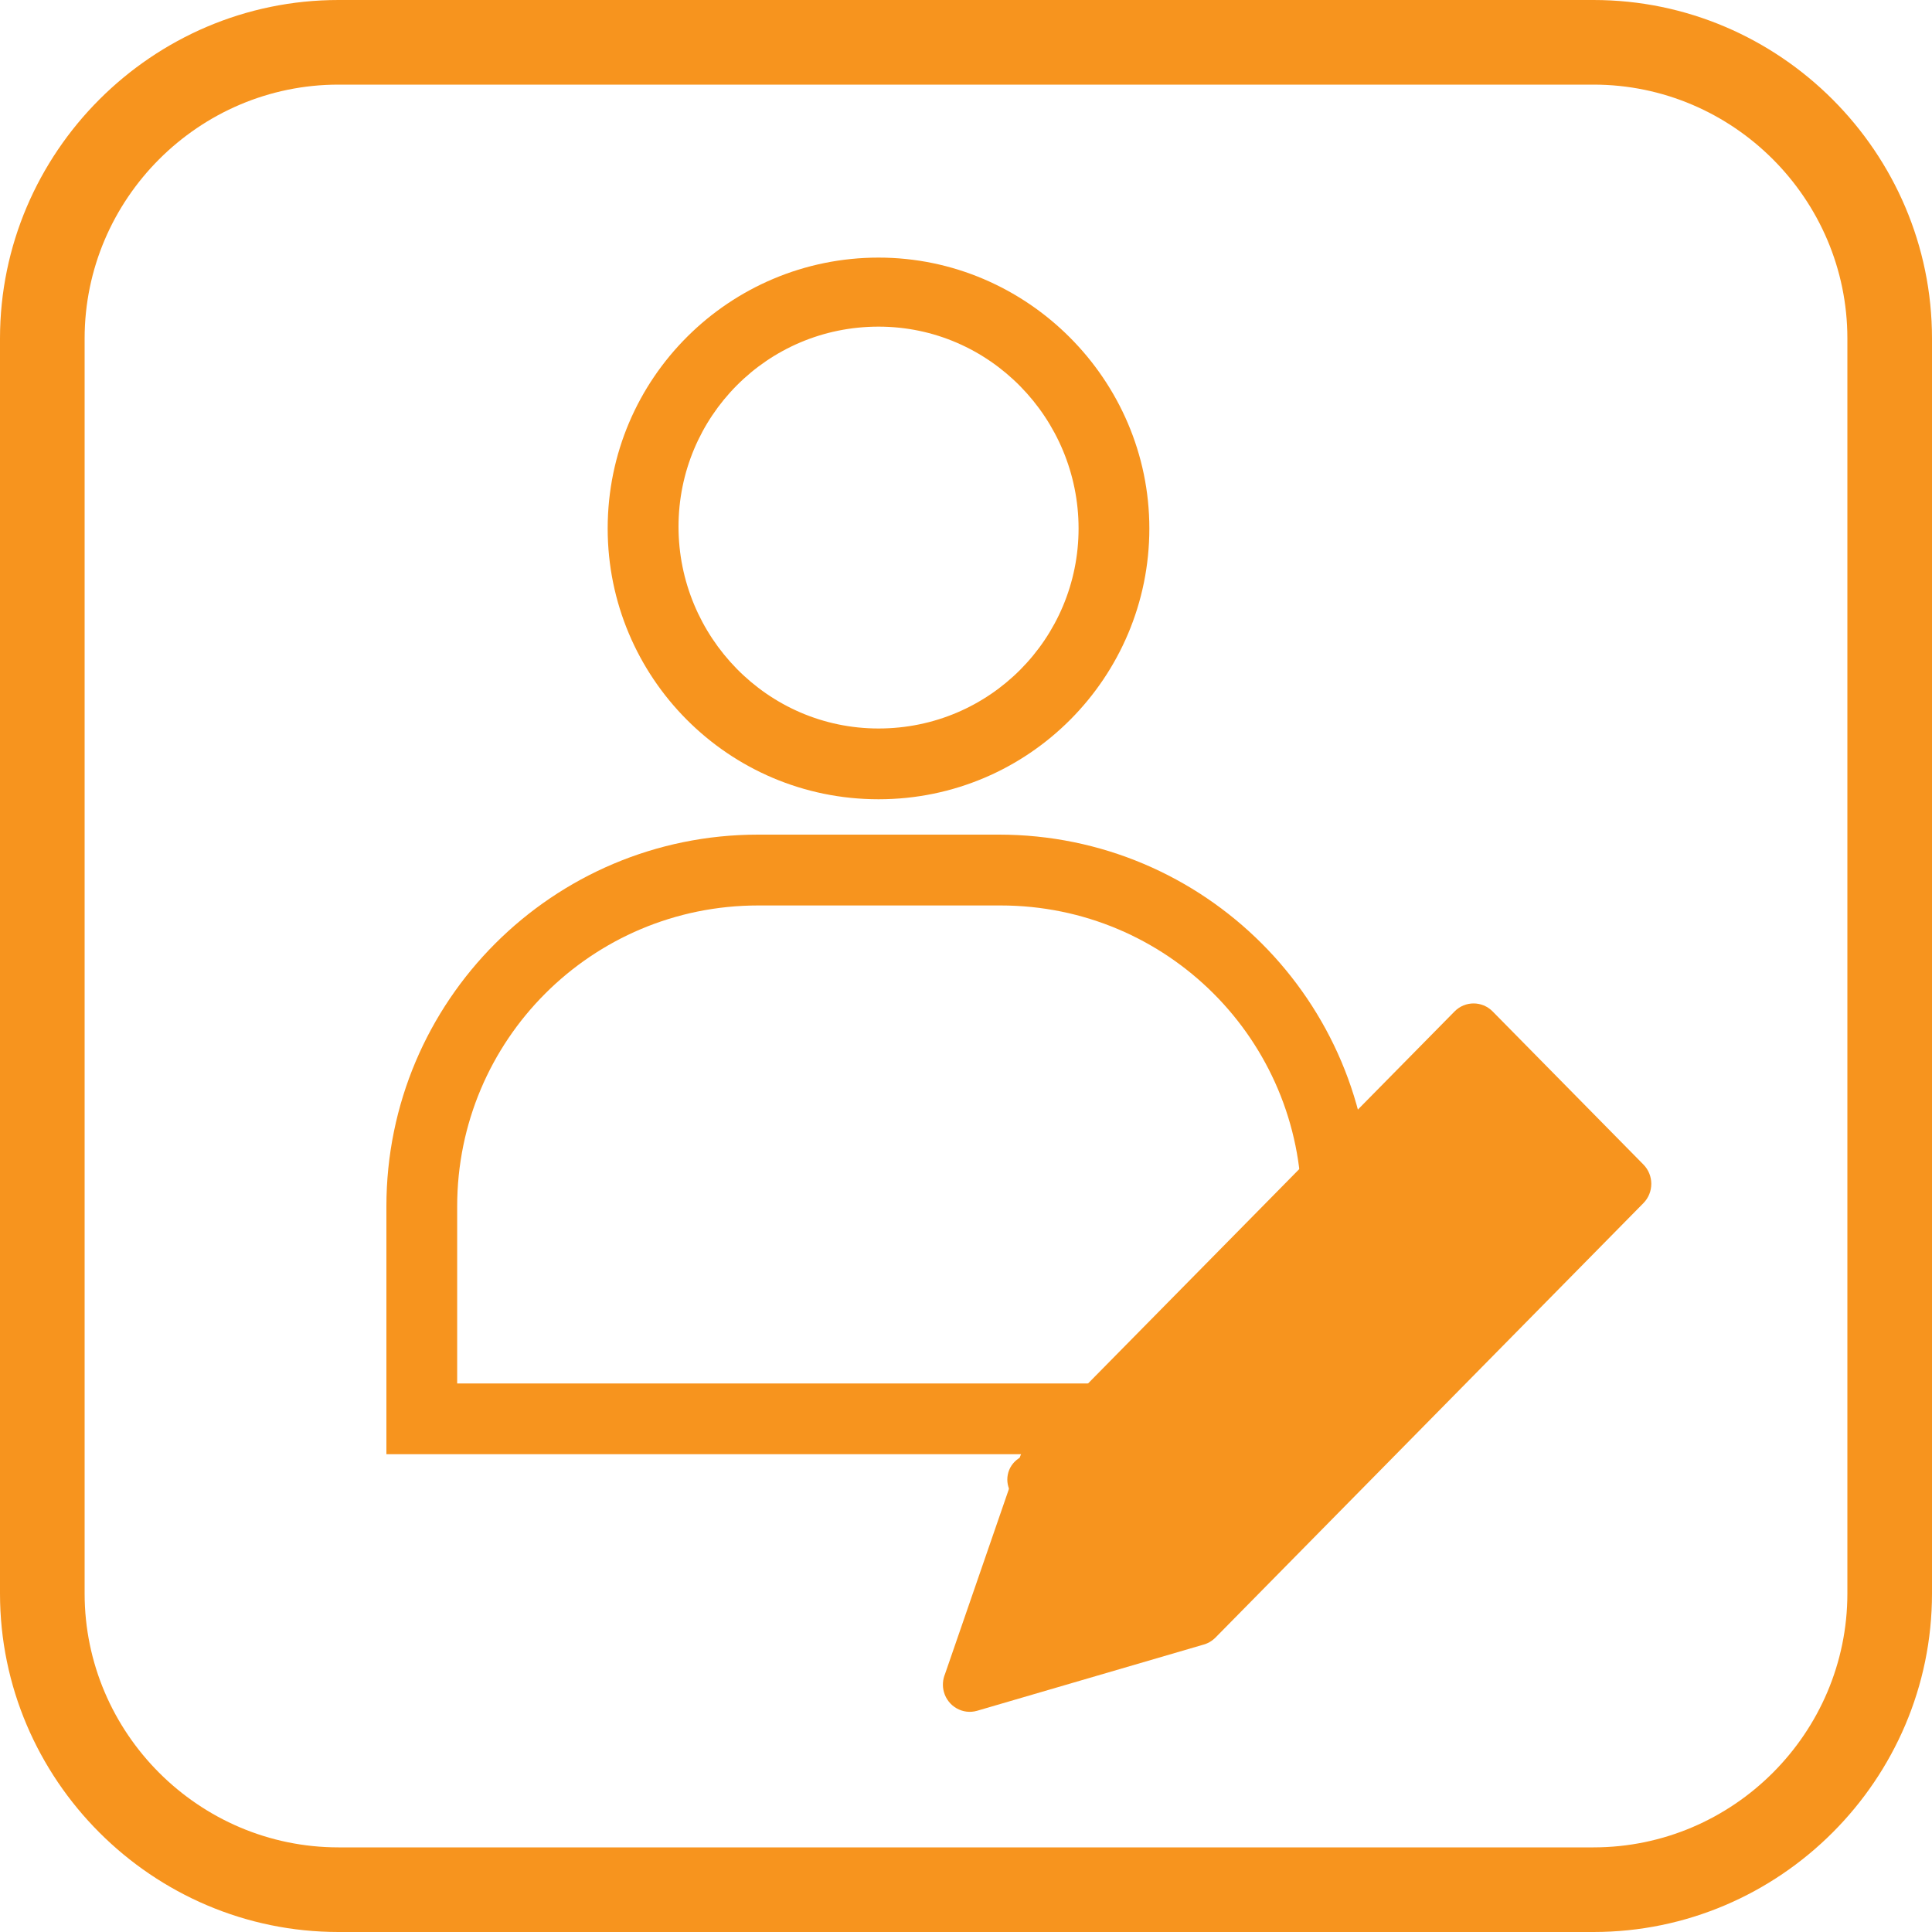 <svg width="30" height="30" viewBox="0 0 30 30" fill="none" xmlns="http://www.w3.org/2000/svg">
<path d="M13.642 12.411C11.305 12.411 9.436 10.514 9.436 8.206C9.436 5.869 11.333 4 13.642 4C15.95 4 17.847 5.897 17.847 8.206C17.847 10.514 15.978 12.411 13.642 12.411ZM13.642 5.072C11.91 5.072 10.536 6.474 10.536 8.178C10.536 9.882 11.91 11.312 13.642 11.312C15.373 11.312 16.748 9.91 16.748 8.206C16.748 6.501 15.373 5.072 13.642 5.072Z" fill="#F7941E"/>
<path d="M21.283 22.581H6V18.733C6 15.544 8.584 12.96 11.772 12.96H15.511C18.699 12.96 21.283 15.544 21.283 18.733V22.581ZM7.099 21.482H20.211V18.733C20.211 16.149 18.122 14.06 15.538 14.06H11.772C9.189 14.06 7.099 16.149 7.099 18.733V21.482Z" fill="#F7941E"/>
<path d="M23.177 15.705L25.519 18.083C25.682 18.248 25.682 18.517 25.519 18.682L18.873 25.429C18.816 25.486 18.748 25.523 18.676 25.541L15.172 26.565C14.951 26.629 14.72 26.498 14.657 26.274C14.63 26.177 14.639 26.078 14.675 25.992L15.842 22.612C15.864 22.55 15.898 22.496 15.941 22.453L15.94 22.452L22.587 15.705C22.75 15.54 23.014 15.54 23.177 15.705Z" fill="#F7941E"/>
<path d="M20.757 18.253C20.603 18.1 20.603 17.85 20.757 17.696C20.91 17.543 21.16 17.543 21.314 17.696L23.526 19.909C23.68 20.062 23.68 20.312 23.526 20.466C23.372 20.619 23.123 20.619 22.969 20.466L20.757 18.253Z" fill="#F7941E"/>
<path d="M18.526 24.909C18.68 25.063 18.68 25.312 18.526 25.466C18.372 25.619 18.123 25.619 17.969 25.466L15.757 23.253C15.603 23.099 15.603 22.85 15.757 22.696C15.91 22.543 16.16 22.543 16.313 22.696L18.526 24.909Z" fill="#F7941E"/>
<path fill-rule="evenodd" clip-rule="evenodd" d="M5.256 0H24.744C27.635 0 30 2.365 30 5.256V24.744C30 27.635 27.635 30 24.744 30H5.256C2.365 30 0 27.635 0 24.744V5.256C0 2.365 2.365 0 5.256 0ZM5.256 1.314H24.744C26.912 1.314 28.686 3.088 28.686 5.256V24.744C28.686 26.912 26.912 28.686 24.744 28.686H5.256C3.088 28.686 1.314 26.912 1.314 24.744V5.256C1.314 3.088 3.088 1.314 5.256 1.314Z" fill="#F7941E"/>
</svg>
